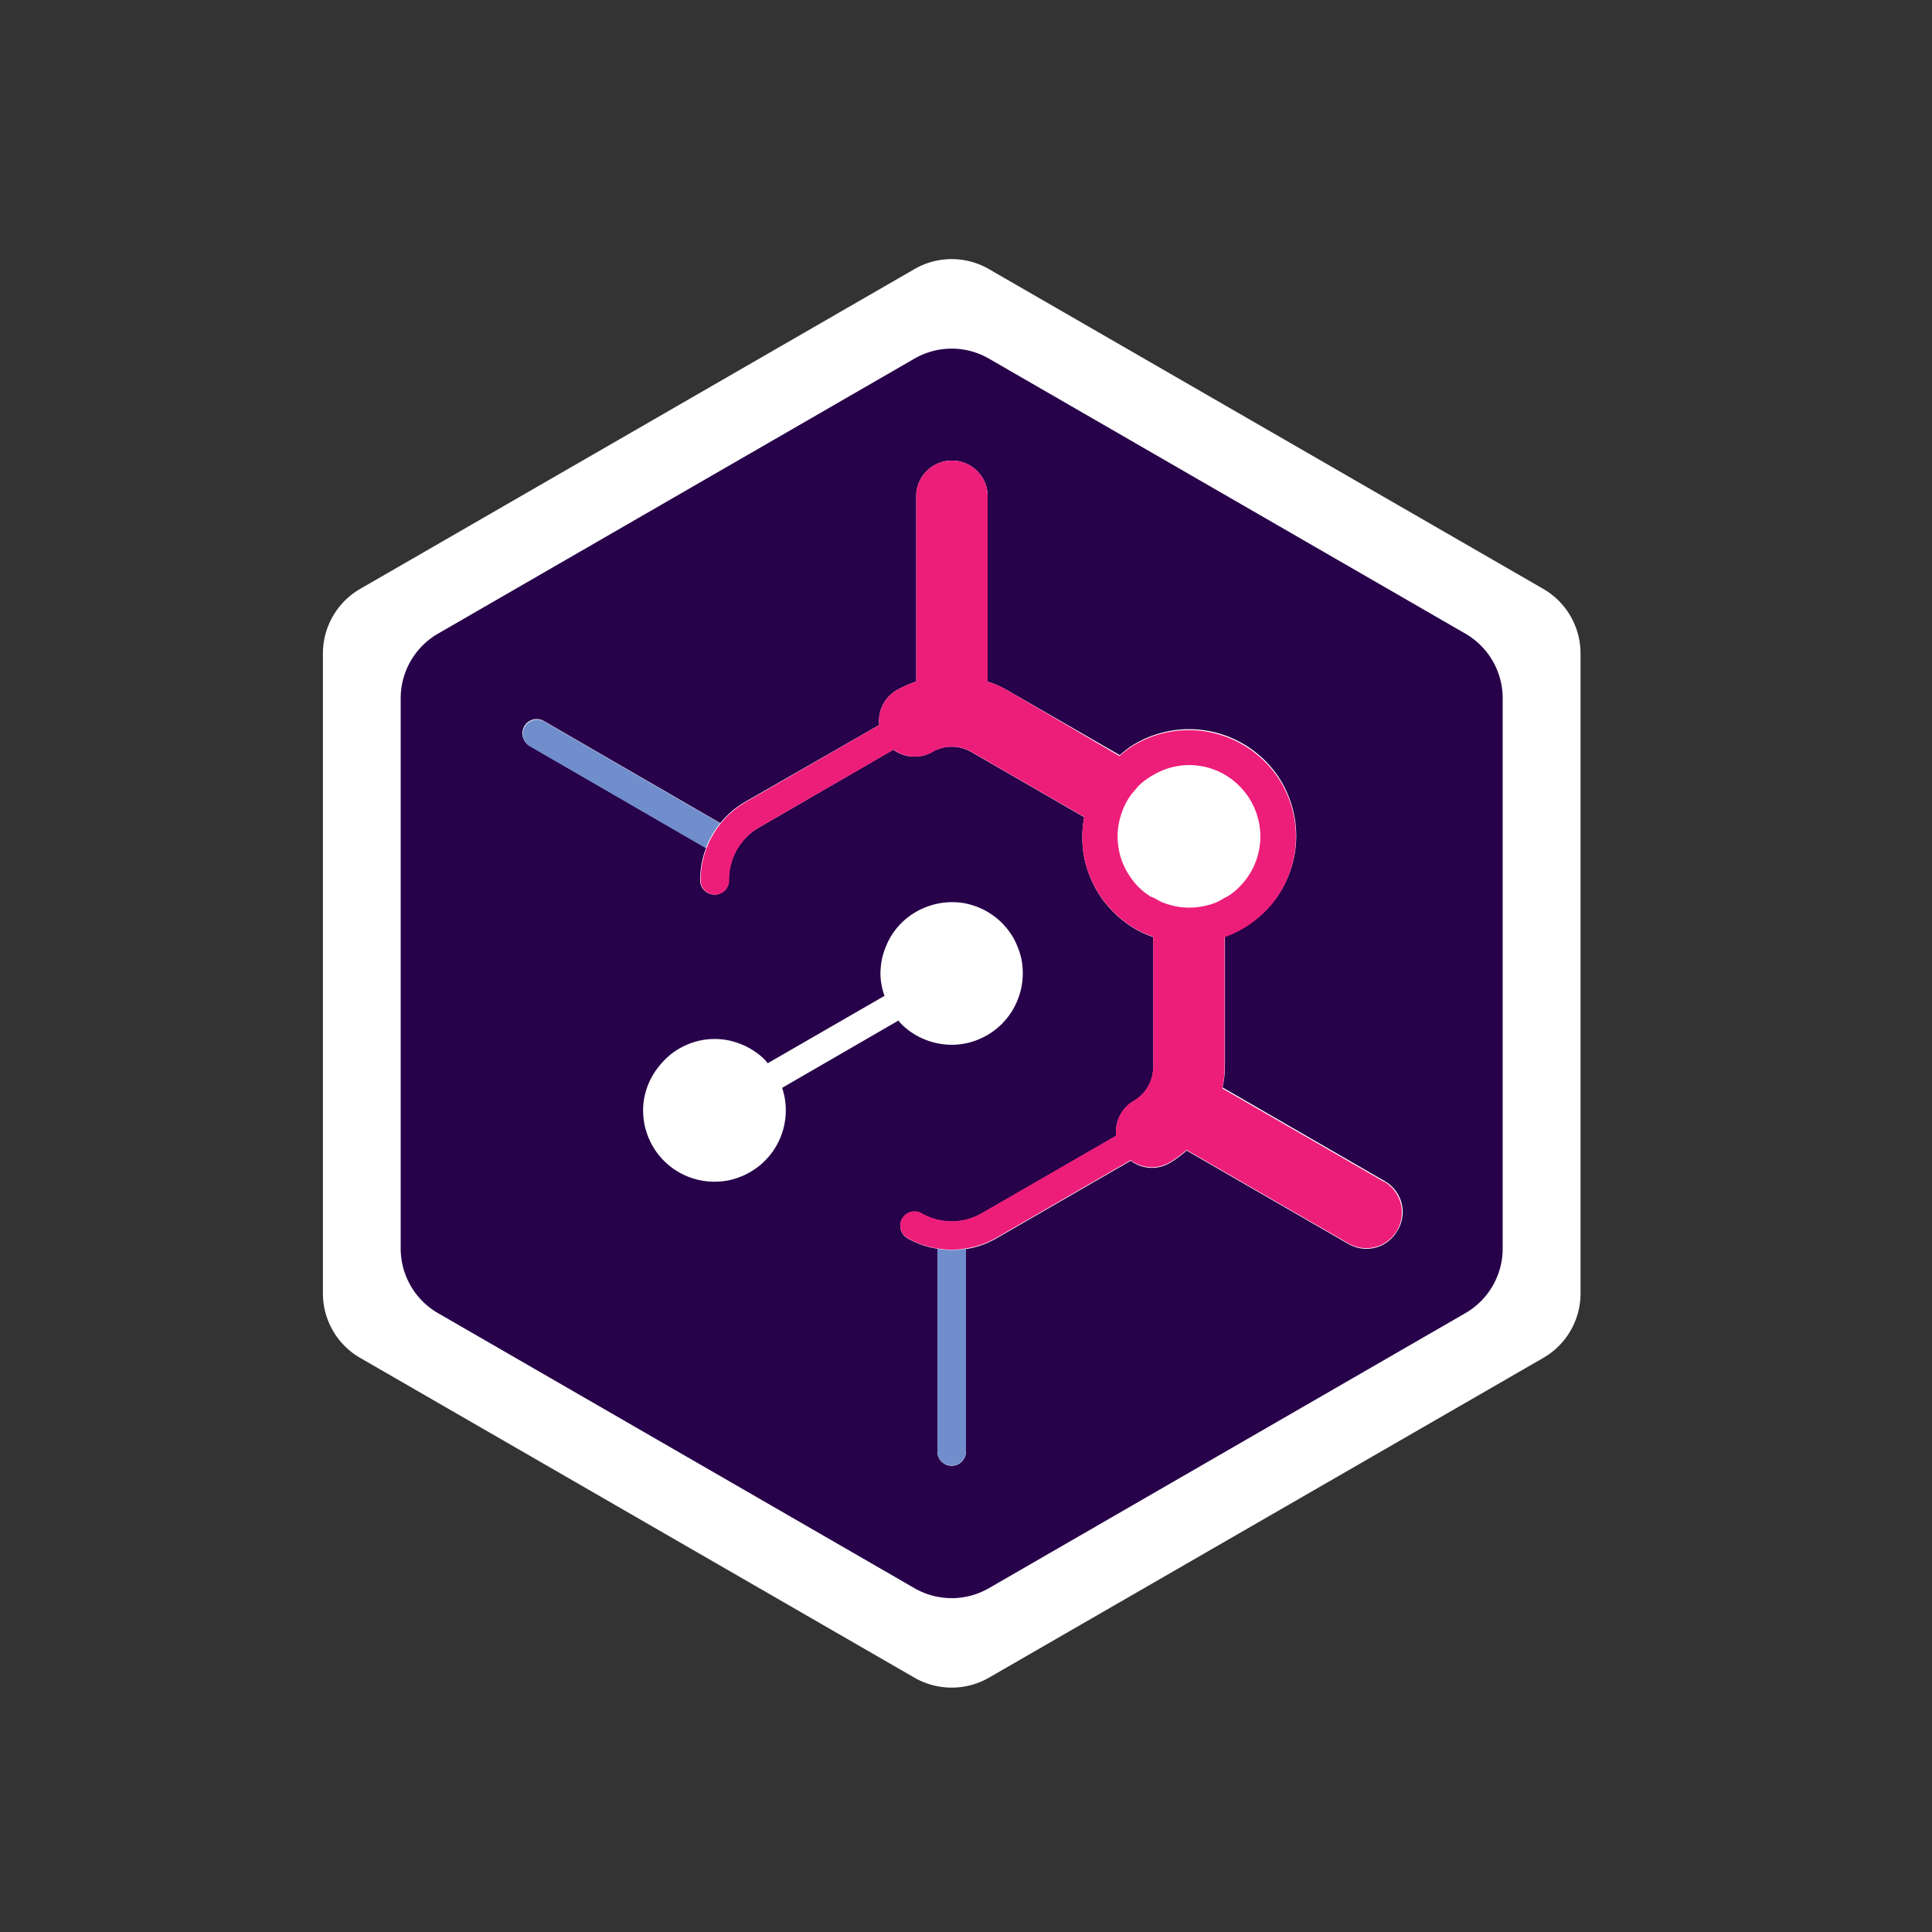 <svg id="Accent" xmlns="http://www.w3.org/2000/svg" viewBox="0 0 241.71 241.71"><rect x="0" y="0" width="241.71" height="241.71" fill="#333333" stroke="none"/><defs><style>.cls-1{fill:#fff;}.cls-2{fill:#270149;}.cls-3{fill:#708dcc;}.cls-4{fill:#ed1e79;}</style></defs><path class="cls-1" d="M193.07,73.67l-69.34-40a9.31,9.31,0,0,0-9.33,0l-69.33,40a9.34,9.34,0,0,0-4.67,8.08v80.06a9.31,9.31,0,0,0,4.67,8.08l69.33,40a9.36,9.36,0,0,0,9.33,0l69.34-40a9.31,9.31,0,0,0,4.67-8.08V81.75A9.34,9.34,0,0,0,193.07,73.67Zm-65.76,44.71a8,8,0,0,0-.82-1.56,9,9,0,0,0-1.11-1.35,8.56,8.56,0,0,0-1.36-1.11,8,8,0,0,0-1.53-.82,10.18,10.18,0,0,0-1.68-.52,9.06,9.06,0,0,0-8,2.45,9,9,0,0,0-1.11,1.35,8.57,8.57,0,0,0-.82,1.56,9.41,9.41,0,0,0-.52,1.66,9.28,9.28,0,0,0-.18,1.75,8.61,8.61,0,0,0,.51,2.8L96,133c-.12-.13-.22-.29-.34-.41a8.14,8.14,0,0,0-1.36-1.11,8.35,8.35,0,0,0-1.53-.82,9.68,9.68,0,0,0-1.66-.52,9,9,0,0,0-3.5,0,9.41,9.41,0,0,0-1.66.52,8.61,8.61,0,0,0-2.91,1.93A10.35,10.35,0,0,0,82,134a8.76,8.76,0,0,0-1.32,3.22,7.82,7.82,0,0,0-.18,1.73,8.91,8.91,0,0,0,8.93,8.93,10.36,10.36,0,0,0,1.75-.16,9.68,9.68,0,0,0,1.66-.52,9,9,0,0,0,1.53-.82,8.14,8.14,0,0,0,1.36-1.11,8.91,8.91,0,0,0,2.62-6.32,8.46,8.46,0,0,0-.17-1.73,9.52,9.52,0,0,0-.29-1.08l14.57-8.42c.12.13.21.28.34.41a9,9,0,0,0,6.3,2.62,8.66,8.66,0,0,0,3.43-.69,8.64,8.64,0,0,0,1.53-.82,9.15,9.15,0,0,0,1.36-1.11,9,9,0,0,0,2.61-6.3,9.26,9.26,0,0,0-.16-1.75A9.41,9.41,0,0,0,127.31,118.38Zm21.44-22.66a9,9,0,0,0-4.43,1.22,8.53,8.53,0,0,0-1.89,1.39c-.12.12-.22.28-.34.41a9.47,9.47,0,0,0-.76.94,9,9,0,0,0-.83,1.56c-.08.19-.14.39-.21.59a7.67,7.67,0,0,0-.29,1.07,8.52,8.52,0,0,0-.18,1.75h0a9.63,9.63,0,0,0,.18,1.75,8.13,8.13,0,0,0,.5,1.66,8.4,8.4,0,0,0,.83,1.53,9.13,9.13,0,0,0,1.1,1.38,9.62,9.62,0,0,0,1.36,1.1c.15.11.33.17.49.27.35.19.69.4,1.06.56a10.4,10.4,0,0,0,1.62.49h0a9,9,0,0,0,3.49,0l0,0a9,9,0,0,0,1.63-.48,9.63,9.63,0,0,0,1.05-.57,4.59,4.59,0,0,0,.49-.26,8.1,8.1,0,0,0,1.35-1.1,8.91,8.91,0,0,0,0-12.64A9,9,0,0,0,148.75,95.72Z"/><path class="cls-2" d="M183.34,79.28,123.73,44.87a9.31,9.31,0,0,0-9.33,0L54.79,79.28a9.35,9.35,0,0,0-4.66,8.09V156.2a9.35,9.35,0,0,0,4.66,8.08l59.61,34.41a9.31,9.31,0,0,0,9.33,0l59.61-34.41A9.34,9.34,0,0,0,188,156.2V87.37A9.34,9.34,0,0,0,183.34,79.28ZM95.69,145.23a8.14,8.14,0,0,1-1.36,1.11,9,9,0,0,1-1.53.82,9.68,9.68,0,0,1-1.66.52,10.36,10.36,0,0,1-1.75.16,8.91,8.91,0,0,1-8.93-8.93,7.82,7.82,0,0,1,.18-1.73A8.76,8.76,0,0,1,82,134a10.35,10.35,0,0,1,1.11-1.35A8.61,8.61,0,0,1,86,130.68a9.41,9.41,0,0,1,1.66-.52,9,9,0,0,1,3.5,0,9.68,9.68,0,0,1,1.66.52,8.35,8.35,0,0,1,1.53.82,8.14,8.14,0,0,1,1.36,1.11c.12.12.22.28.34.41l14.61-8.43a8.61,8.61,0,0,1-.51-2.8,10.18,10.18,0,0,1,.18-1.75,9.41,9.41,0,0,1,.52-1.66,8.57,8.57,0,0,1,.82-1.56,9,9,0,0,1,1.11-1.35,9.06,9.06,0,0,1,8-2.45,10.18,10.18,0,0,1,1.68.52,8,8,0,0,1,1.53.82,8.56,8.56,0,0,1,1.36,1.11,9,9,0,0,1,1.11,1.35,8,8,0,0,1,.82,1.56,9.41,9.41,0,0,1,.52,1.66,9.26,9.26,0,0,1,.16,1.75,9,9,0,0,1-2.61,6.3A9.15,9.15,0,0,1,124,129.2a8.64,8.64,0,0,1-1.53.82,8.66,8.66,0,0,1-3.43.69,9,9,0,0,1-6.3-2.62c-.13-.13-.22-.28-.34-.41L97.85,136.1a9.52,9.52,0,0,1,.29,1.08,8.46,8.46,0,0,1,.17,1.73A8.91,8.91,0,0,1,95.69,145.23ZM174.81,154a4.46,4.46,0,0,1-3.87,2.24,4.53,4.53,0,0,1-2.23-.6l-20.25-11.69a13.47,13.47,0,0,1-2.15,1.57,4.38,4.38,0,0,1-4.84-.3l-16.84,9.73a11.07,11.07,0,0,1-3.78,1.32v25.46a1.79,1.79,0,0,1-3.57,0V156.23a11,11,0,0,1-3.77-1.32,1.79,1.79,0,0,1,1.79-3.1,7.52,7.52,0,0,0,7.54,0l16.81-9.7a4.46,4.46,0,0,1,2.2-4.36,4.9,4.9,0,0,0,2.43-4.22V117.24c-.21-.08-.44-.15-.65-.24a12,12,0,0,1-2.32-1.23,12.88,12.88,0,0,1-2-1.66,13.2,13.2,0,0,1-1.66-2,13.7,13.7,0,0,1-1.23-2.3,13.88,13.88,0,0,1-.77-2.5,13.51,13.51,0,0,1,0-5.07L121.5,94.07a4.85,4.85,0,0,0-4.86,0,4.47,4.47,0,0,1-4.88-.28L95,103.5A7.56,7.56,0,0,0,91.17,110a1.79,1.79,0,1,1-3.57,0,11,11,0,0,1,.74-3.92l-22-12.73a1.79,1.79,0,1,1,1.78-3.1l22,12.73a11,11,0,0,1,3-2.6L110,90.7a4.46,4.46,0,0,1,2.2-4.36,13.4,13.4,0,0,1,2.43-1.07V61.88a4.47,4.47,0,0,1,8.93,0V85.27A13.19,13.19,0,0,1,126,86.34l14.09,8.13a14.77,14.77,0,0,1,1.25-1,14,14,0,0,1,2.32-1.24,14.14,14.14,0,0,1,2.5-.75,13.47,13.47,0,0,1,12.09,3.66,13.09,13.09,0,0,1,1.66,2,12.39,12.39,0,0,1,1.23,2.3,13.84,13.84,0,0,1,.77,2.52,13.43,13.43,0,0,1,.26,2.61,13.69,13.69,0,0,1-.26,2.62,13.88,13.88,0,0,1-.77,2.5,12.39,12.39,0,0,1-1.23,2.3,12.64,12.64,0,0,1-1.66,2,13.49,13.49,0,0,1-5,3.14v16.28a12.86,12.86,0,0,1-.29,2.64l20.26,11.7A4.46,4.46,0,0,1,174.81,154Z"/><path class="cls-3" d="M119.07,156.39a11.91,11.91,0,0,1-1.79-.16v25.46a1.79,1.79,0,0,0,3.57,0V156.23A11.78,11.78,0,0,1,119.07,156.39ZM65.64,90.94a1.79,1.79,0,0,0,.66,2.44l22,12.73a11.14,11.14,0,0,1,1.79-3.1l-22-12.73A1.79,1.79,0,0,0,65.64,90.94Z"/><path class="cls-4" d="M173.18,147.87l-20.26-11.7a12.86,12.86,0,0,0,.29-2.64V117.25a13.49,13.49,0,0,0,5-3.14,12.64,12.64,0,0,0,1.66-2,12.39,12.39,0,0,0,1.23-2.3,13.88,13.88,0,0,0,.77-2.5,13.69,13.69,0,0,0,.26-2.62,13.43,13.43,0,0,0-.26-2.61,13.84,13.84,0,0,0-.77-2.52,12.39,12.39,0,0,0-1.23-2.3,13.09,13.09,0,0,0-1.66-2,13.46,13.46,0,0,0-14.59-2.91,14,14,0,0,0-2.32,1.24,14.77,14.77,0,0,0-1.25,1L126,86.34a13.19,13.19,0,0,0-2.44-1.07V61.88a4.47,4.47,0,0,0-8.93,0V85.27a13.4,13.4,0,0,0-2.43,1.07A4.46,4.46,0,0,0,110,90.7l-16.81,9.71a11,11,0,0,0-3,2.6,11.28,11.28,0,0,0-2.53,7,1.79,1.79,0,1,0,3.57,0A7.56,7.56,0,0,1,95,103.5l16.81-9.71a4.47,4.47,0,0,0,4.88.28,4.85,4.85,0,0,1,4.86,0l14.09,8.13a13.51,13.51,0,0,0,0,5.07,13.88,13.88,0,0,0,.77,2.5,13.7,13.7,0,0,0,1.23,2.3,13.2,13.2,0,0,0,1.66,2,12.88,12.88,0,0,0,2,1.66,12,12,0,0,0,2.32,1.23c.21.09.44.16.65.24v16.29a4.9,4.9,0,0,1-2.43,4.22,4.46,4.46,0,0,0-2.2,4.36l-16.81,9.7a7.52,7.52,0,0,1-7.54,0,1.79,1.79,0,0,0-1.79,3.1,11,11,0,0,0,3.77,1.32,11.91,11.91,0,0,0,1.79.16,11.78,11.78,0,0,0,1.78-.16,11.07,11.07,0,0,0,3.78-1.32l16.84-9.73a4.38,4.38,0,0,0,4.84.3,13.47,13.47,0,0,0,2.15-1.57l20.25,11.69a4.53,4.53,0,0,0,2.23.6,4.47,4.47,0,0,0,2.24-8.33Zm-29.39-35.8a9.62,9.62,0,0,1-1.36-1.1,9.13,9.13,0,0,1-1.1-1.38,8.4,8.4,0,0,1-.83-1.53,8.13,8.13,0,0,1-.5-1.66,9.63,9.63,0,0,1-.18-1.75h0a8.52,8.52,0,0,1,.18-1.75,7.67,7.67,0,0,1,.29-1.07c.07-.2.13-.4.21-.59a9,9,0,0,1,.83-1.56,9.47,9.47,0,0,1,.76-.94c.12-.13.22-.29.34-.41a8.53,8.53,0,0,1,1.89-1.39,8.81,8.81,0,0,1,10.73,1.39,8.91,8.91,0,0,1,0,12.64,8.1,8.1,0,0,1-1.35,1.1,4.59,4.59,0,0,1-.49.26,9.63,9.63,0,0,1-1.05.57,9,9,0,0,1-1.63.48l0,0a9,9,0,0,1-3.49,0h0a10.4,10.4,0,0,1-1.62-.49c-.37-.16-.71-.37-1.06-.56C144.12,112.24,143.94,112.18,143.79,112.07Z"/></svg>